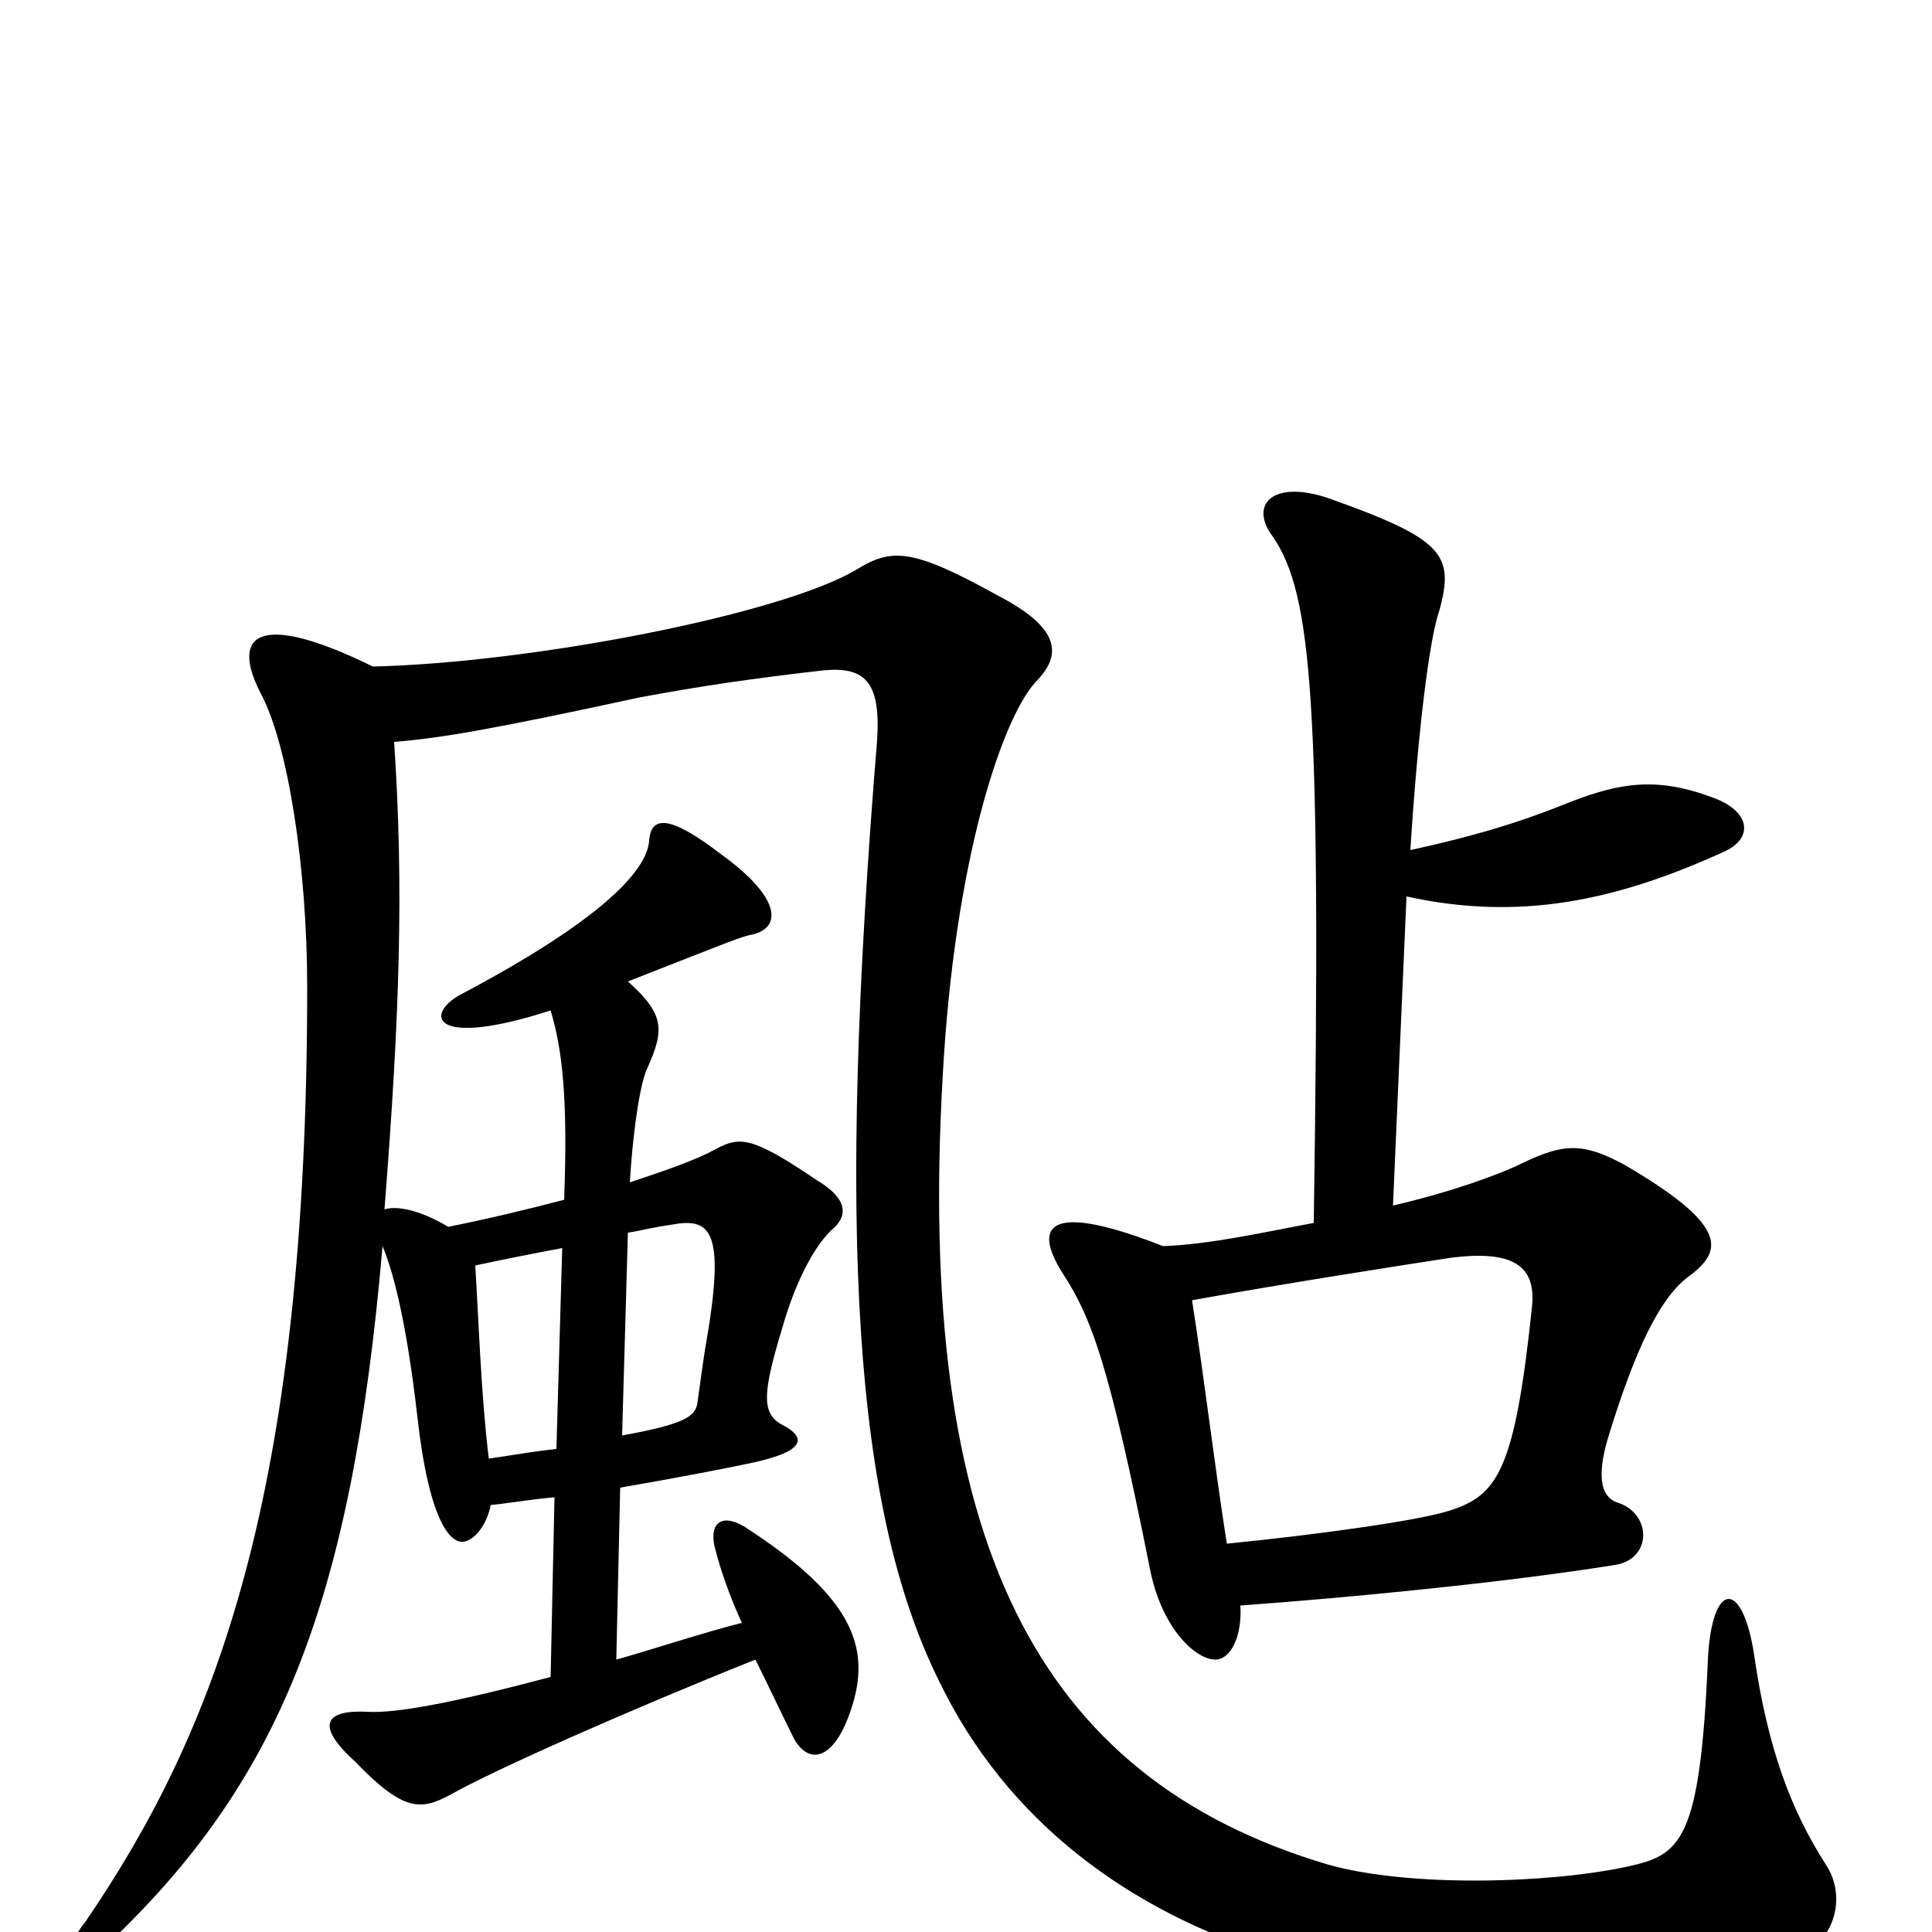 <svg xmlns="http://www.w3.org/2000/svg" viewBox="0 -1000 1000 1000">
	<path fill="#000000" d="M635 -201C628 -246 624 -282 617 -327C667 -336 725 -345 751 -349C783 -353 795 -345 793 -324C784 -238 775 -226 750 -218C734 -213 685 -206 635 -201ZM291 -354L288 -250C278 -249 266 -247 253 -245C249 -278 248 -312 246 -345C260 -348 275 -351 291 -354ZM322 -257L325 -362C332 -363 339 -365 347 -366C368 -370 376 -364 365 -302C364 -296 362 -281 361 -274C360 -267 355 -263 322 -257ZM285 -477C291 -457 294 -432 292 -379C273 -374 252 -369 232 -365C217 -374 205 -376 199 -374C207 -476 209 -541 204 -616C229 -618 257 -623 331 -639C363 -645 391 -649 426 -653C447 -655 456 -648 454 -617C433 -360 442 -219 486 -130C556 15 739 58 922 16C949 10 957 -17 945 -35C927 -63 915 -95 908 -143C902 -183 886 -182 884 -141C880 -47 870 -40 843 -34C802 -25 729 -23 687 -35C536 -80 474 -203 488 -444C494 -553 518 -627 536 -647C550 -661 549 -675 516 -692C471 -717 461 -716 443 -705C404 -682 276 -657 193 -655C134 -684 119 -672 135 -641C149 -615 159 -551 159 -489C159 -225 111 -103 44 -5C28 15 38 25 55 7C144 -77 182 -169 198 -355C203 -343 210 -319 216 -267C222 -213 233 -201 240 -202C246 -203 252 -211 254 -221C264 -222 275 -224 287 -225L285 -132C236 -119 205 -113 190 -114C168 -115 163 -107 184 -88C209 -62 218 -63 233 -71C256 -84 326 -115 391 -141C398 -127 405 -112 411 -100C419 -86 431 -90 439 -111C452 -145 444 -172 385 -210C373 -217 367 -211 370 -199C373 -187 378 -173 384 -160C364 -155 337 -146 319 -141L321 -230C350 -235 376 -240 390 -243C417 -249 418 -256 404 -263C394 -269 395 -280 405 -313C411 -334 420 -353 430 -363C440 -371 438 -380 423 -389C389 -412 383 -412 370 -405C361 -400 347 -395 326 -388C328 -420 332 -441 335 -447C344 -467 344 -475 325 -492C371 -510 383 -515 388 -516C405 -519 405 -535 373 -558C347 -578 337 -578 336 -565C335 -549 310 -523 238 -485C220 -475 223 -457 285 -477ZM730 -560C734 -623 740 -670 745 -684C753 -713 747 -721 688 -742C659 -752 646 -739 659 -722C679 -692 684 -639 680 -367C653 -362 627 -356 602 -355C546 -377 533 -368 550 -341C565 -318 574 -294 595 -189C601 -157 619 -141 629 -141C637 -141 643 -153 642 -169C698 -173 780 -181 836 -190C855 -193 855 -216 838 -222C827 -225 827 -239 833 -258C846 -300 859 -329 875 -340C892 -353 894 -366 841 -397C819 -409 809 -408 788 -398C776 -392 751 -383 721 -376L728 -536C787 -523 837 -534 892 -559C908 -566 906 -580 887 -587C858 -598 839 -595 813 -585C786 -574 762 -567 730 -560Z"/>
</svg>